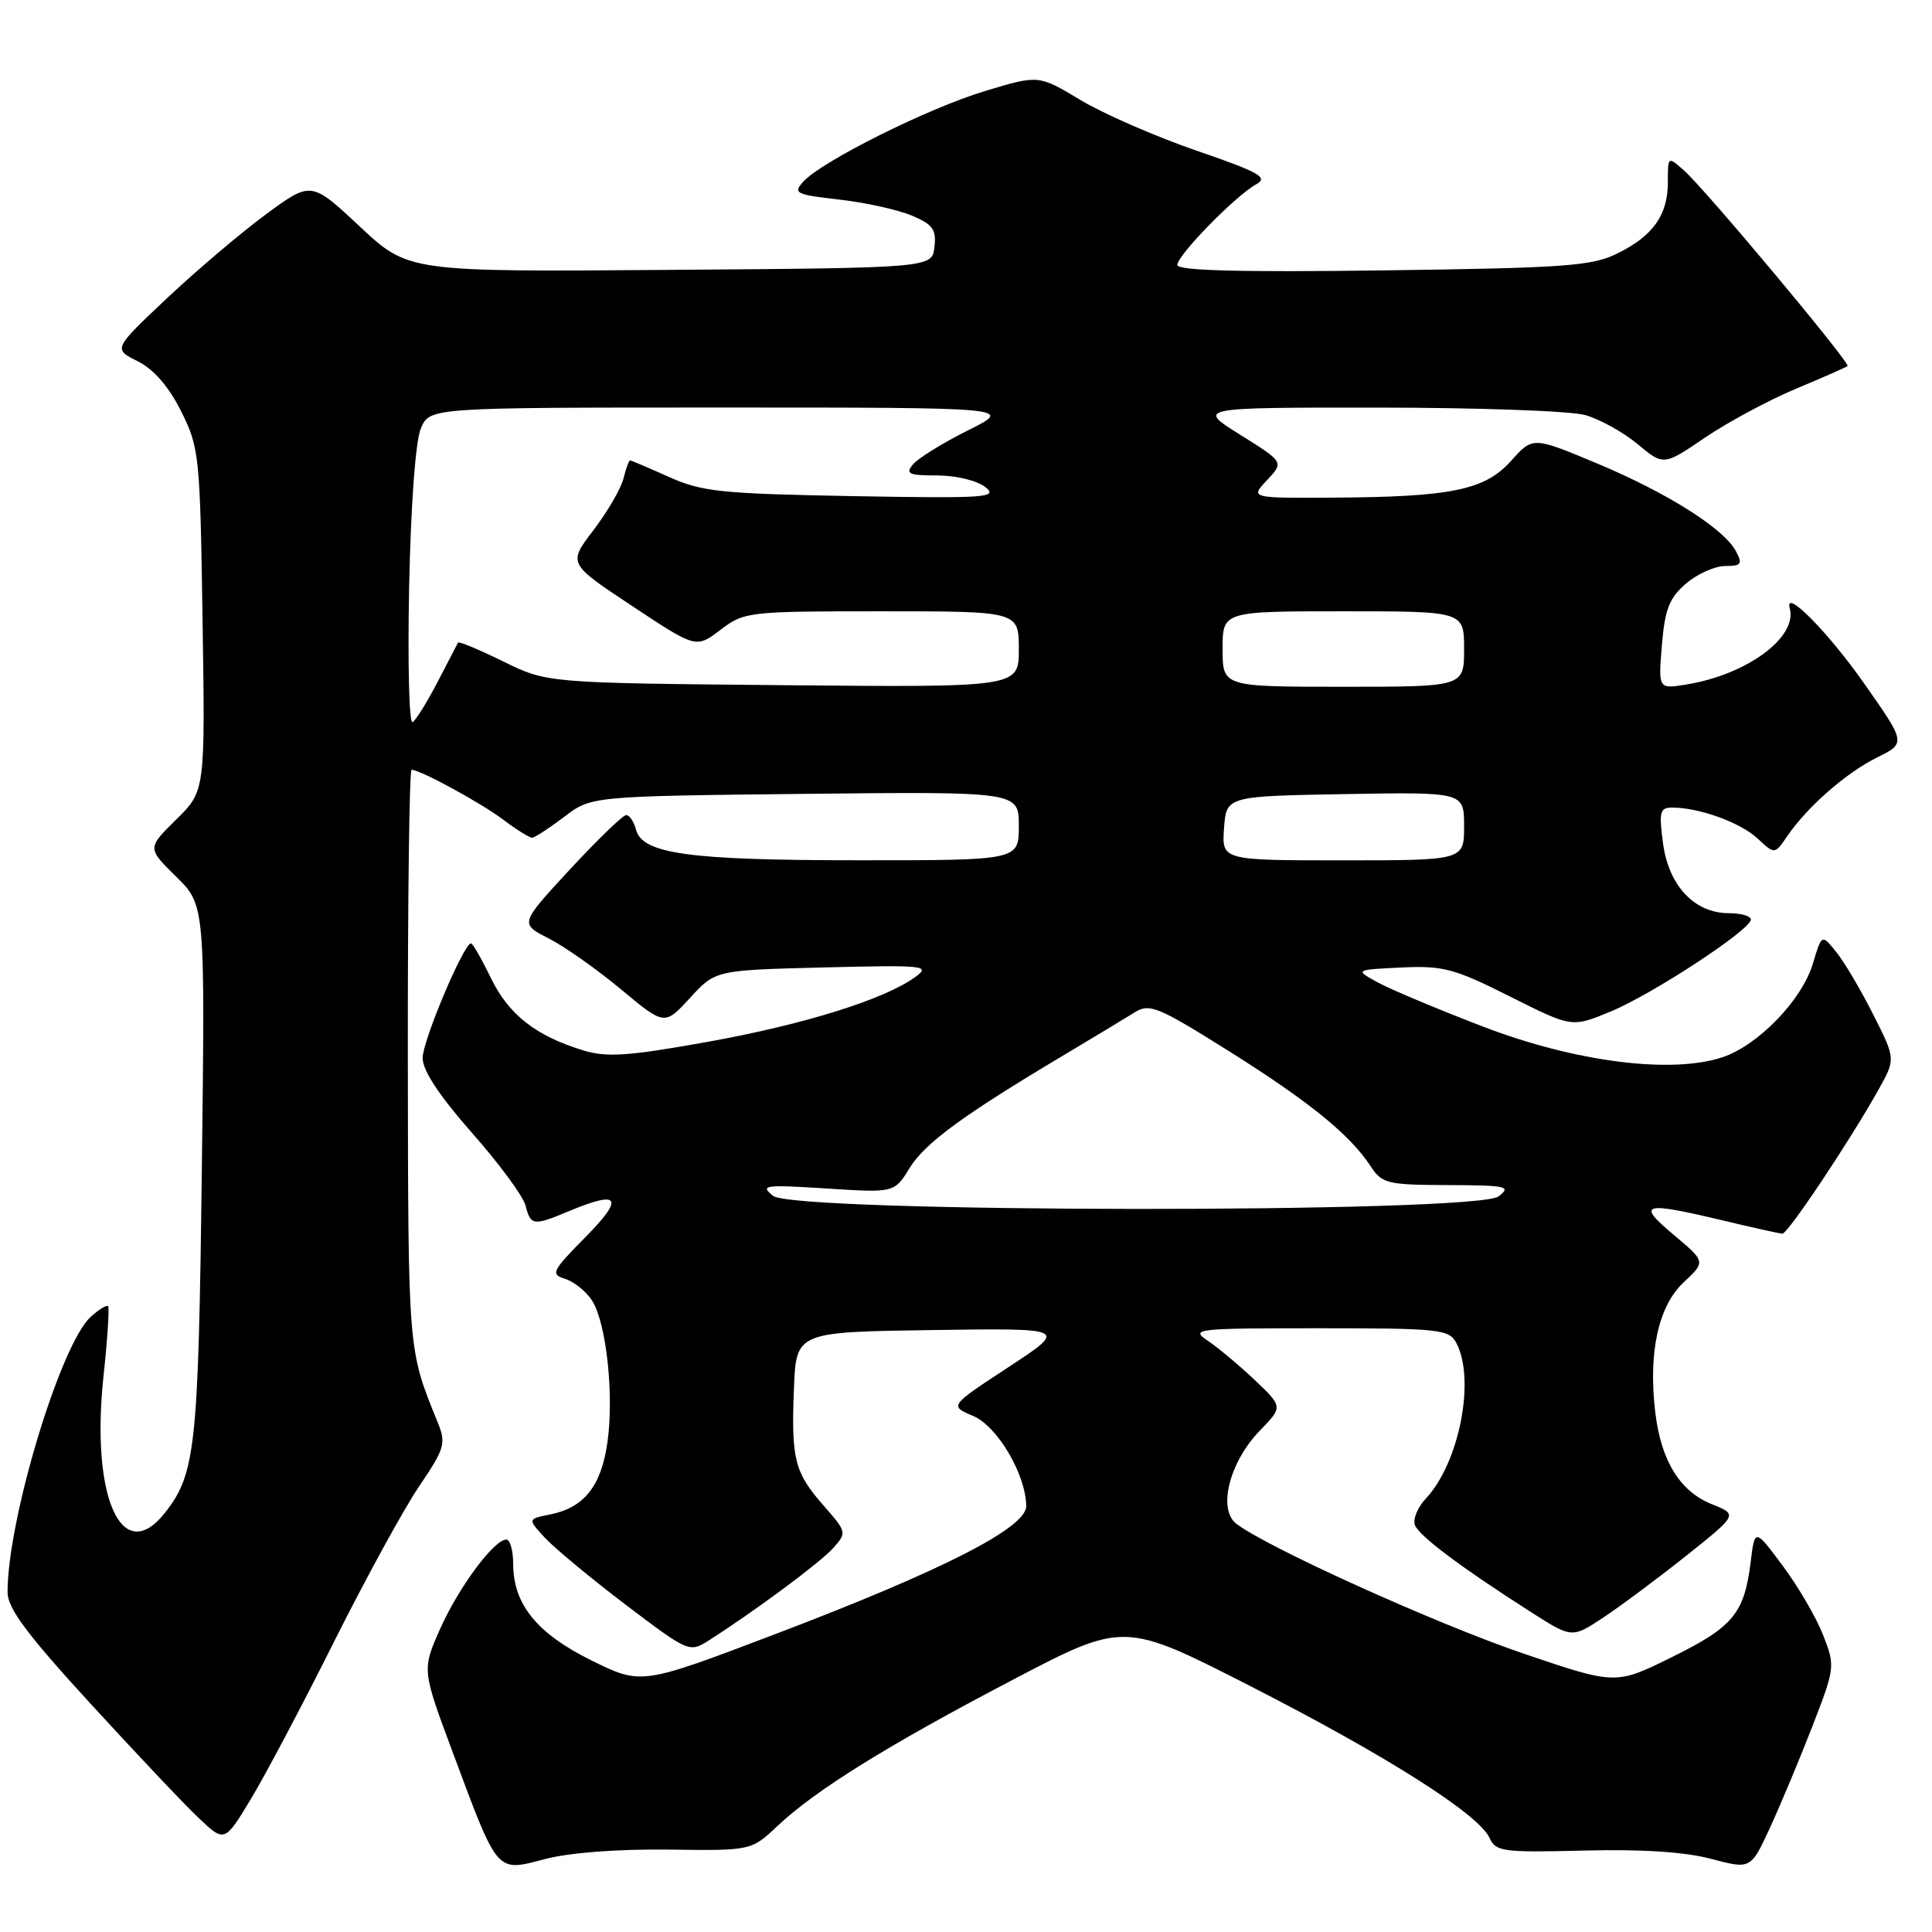 <?xml version="1.0" encoding="UTF-8" standalone="no"?>
<!DOCTYPE svg PUBLIC "-//W3C//DTD SVG 1.1//EN" "http://www.w3.org/Graphics/SVG/1.1/DTD/svg11.dtd" >
<svg xmlns="http://www.w3.org/2000/svg" xmlns:xlink="http://www.w3.org/1999/xlink" version="1.1" viewBox="0 0 256 256">
 <g >
 <path fill="currentColor"
d=" M 88.52 245.08 C 99.54 245.23 99.54 245.23 103.02 241.95 C 108.09 237.18 117.55 231.30 134.22 222.57 C 148.93 214.87 148.93 214.87 165.72 223.44 C 183.78 232.67 195.97 240.41 197.38 243.55 C 198.19 245.35 199.16 245.48 209.88 245.21 C 217.54 245.01 223.29 245.39 226.74 246.31 C 231.99 247.70 231.99 247.70 234.57 242.10 C 235.98 239.02 238.51 232.98 240.18 228.67 C 243.15 220.99 243.18 220.76 241.58 216.67 C 240.69 214.38 238.29 210.25 236.24 207.50 C 232.52 202.50 232.52 202.50 231.97 207.00 C 231.12 213.80 229.65 215.57 221.53 219.58 C 214.08 223.26 214.08 223.26 201.79 219.08 C 190.22 215.14 167.57 204.88 163.78 201.87 C 161.34 199.93 162.93 193.70 166.92 189.58 C 170.00 186.41 170.00 186.41 166.25 182.85 C 164.19 180.90 161.39 178.56 160.03 177.65 C 157.68 176.08 158.44 176.00 174.74 176.00 C 190.71 176.00 192.00 176.14 192.96 177.93 C 195.54 182.75 193.37 193.85 188.92 198.58 C 187.83 199.74 187.19 201.32 187.49 202.09 C 188.06 203.54 193.50 207.62 202.89 213.63 C 208.29 217.07 208.29 217.07 212.39 214.37 C 214.65 212.88 219.60 209.19 223.39 206.18 C 230.28 200.69 230.28 200.69 226.84 199.32 C 222.59 197.62 220.09 193.56 219.33 187.12 C 218.39 179.20 219.74 173.05 223.10 169.91 C 226.02 167.18 226.02 167.18 221.76 163.61 C 216.77 159.43 217.66 159.18 228.30 161.72 C 232.26 162.67 235.80 163.45 236.17 163.47 C 236.89 163.50 245.09 151.21 248.90 144.41 C 251.19 140.32 251.19 140.32 248.20 134.41 C 246.56 131.15 244.36 127.43 243.30 126.13 C 241.39 123.76 241.39 123.76 240.21 127.70 C 238.76 132.53 232.95 138.53 228.21 140.10 C 221.43 142.33 208.76 140.72 196.59 136.06 C 190.59 133.76 184.29 131.12 182.59 130.19 C 179.50 128.50 179.50 128.50 185.68 128.20 C 191.23 127.94 192.69 128.33 200.06 132.03 C 208.27 136.16 208.27 136.16 213.38 134.05 C 218.94 131.76 232.00 123.19 232.00 121.84 C 232.00 121.38 230.68 121.00 229.06 121.00 C 224.53 121.00 221.10 117.35 220.36 111.75 C 219.80 107.54 219.94 107.00 221.61 107.01 C 225.19 107.02 230.61 108.99 232.88 111.10 C 235.16 113.22 235.16 113.22 236.77 110.86 C 239.44 106.94 244.60 102.41 248.70 100.38 C 252.56 98.47 252.56 98.47 247.03 90.59 C 242.25 83.77 236.39 77.85 237.15 80.59 C 238.21 84.44 231.49 89.40 223.45 90.70 C 219.73 91.31 219.73 91.31 220.21 85.48 C 220.60 80.73 221.19 79.23 223.40 77.33 C 224.89 76.05 227.23 75.00 228.59 75.00 C 230.74 75.00 230.93 74.74 230.02 73.04 C 228.41 70.03 220.94 65.31 211.58 61.39 C 203.11 57.85 203.11 57.85 200.24 61.05 C 196.77 64.94 192.33 65.85 176.58 65.94 C 165.65 66.00 165.65 66.00 167.89 63.62 C 170.13 61.23 170.13 61.23 164.35 57.62 C 158.56 54.00 158.56 54.00 182.53 54.01 C 195.71 54.01 208.08 54.45 210.02 54.99 C 211.95 55.53 215.09 57.26 216.98 58.84 C 220.43 61.72 220.43 61.72 225.96 57.96 C 229.01 55.90 234.43 52.99 238.00 51.50 C 241.57 50.01 244.64 48.66 244.81 48.50 C 245.22 48.12 225.95 25.06 223.15 22.60 C 221.00 20.69 221.00 20.69 221.00 24.12 C 221.00 28.50 219.05 31.26 214.28 33.60 C 210.94 35.25 207.36 35.51 183.25 35.83 C 164.23 36.08 156.00 35.86 156.00 35.11 C 156.00 33.82 163.70 25.94 166.44 24.43 C 168.10 23.51 166.93 22.85 158.51 19.95 C 153.07 18.08 146.15 15.05 143.13 13.23 C 137.62 9.92 137.62 9.92 130.56 12.05 C 123.00 14.32 108.89 21.36 106.43 24.08 C 105.05 25.60 105.45 25.79 111.17 26.44 C 114.61 26.83 118.93 27.78 120.78 28.55 C 123.60 29.73 124.09 30.40 123.82 32.73 C 123.50 35.50 123.50 35.50 88.80 35.76 C 54.10 36.03 54.10 36.03 47.67 30.01 C 41.23 23.99 41.23 23.99 35.21 28.42 C 31.90 30.86 26.00 35.87 22.09 39.55 C 14.99 46.25 14.99 46.25 18.25 47.87 C 20.38 48.94 22.36 51.21 24.00 54.50 C 26.41 59.32 26.51 60.34 26.84 82.16 C 27.19 104.81 27.19 104.81 23.34 108.60 C 19.50 112.38 19.50 112.38 23.34 116.16 C 27.18 119.94 27.18 119.94 26.74 155.22 C 26.29 191.77 25.91 195.30 21.87 200.44 C 16.19 207.66 12.02 198.49 13.70 182.50 C 14.23 177.55 14.51 173.32 14.33 173.09 C 14.16 172.86 13.12 173.49 12.03 174.48 C 8.02 178.10 1.00 201.34 1.00 210.98 C 1.00 213.09 3.54 216.51 11.88 225.62 C 17.86 232.15 24.33 239.00 26.26 240.83 C 29.76 244.16 29.76 244.16 33.27 238.33 C 35.21 235.12 40.16 225.75 44.28 217.50 C 48.41 209.25 53.46 200.03 55.50 197.00 C 58.94 191.92 59.13 191.27 58.01 188.50 C 54.04 178.75 54.09 179.34 54.04 140.25 C 54.02 119.21 54.24 102.00 54.54 102.00 C 55.68 102.00 63.65 106.34 66.68 108.61 C 68.43 109.93 70.15 111.00 70.50 111.00 C 70.85 111.00 72.75 109.76 74.74 108.25 C 78.34 105.50 78.34 105.50 106.67 105.19 C 135.00 104.89 135.00 104.89 135.00 109.44 C 135.00 114.00 135.00 114.00 113.75 113.99 C 91.22 113.99 85.11 113.14 84.27 109.92 C 83.99 108.86 83.41 108.00 82.98 108.00 C 82.54 108.00 79.19 111.24 75.53 115.19 C 68.87 122.39 68.87 122.39 72.68 124.33 C 74.78 125.40 79.10 128.44 82.28 131.09 C 88.06 135.90 88.06 135.90 91.43 132.23 C 94.80 128.55 94.80 128.55 109.15 128.19 C 122.55 127.86 123.35 127.95 121.29 129.45 C 117.20 132.43 106.59 135.74 93.78 138.05 C 83.24 139.94 80.41 140.14 77.28 139.18 C 71.01 137.27 67.39 134.44 65.05 129.60 C 63.82 127.07 62.64 125.00 62.41 125.00 C 61.45 125.00 56.00 137.91 56.00 140.19 C 56.00 141.85 58.21 145.19 62.53 150.10 C 66.13 154.17 69.33 158.51 69.64 159.75 C 70.32 162.41 70.66 162.46 75.35 160.50 C 82.12 157.67 82.77 158.65 77.60 163.90 C 73.10 168.46 72.92 168.84 74.92 169.47 C 76.09 169.85 77.68 171.13 78.45 172.33 C 80.33 175.27 81.37 184.70 80.50 191.03 C 79.69 196.88 77.43 199.76 72.92 200.67 C 69.90 201.27 69.90 201.27 72.20 203.76 C 73.47 205.13 78.29 209.13 82.91 212.64 C 91.23 218.94 91.36 219.00 93.91 217.37 C 100.03 213.47 108.64 207.08 110.38 205.15 C 112.23 203.09 112.21 203.01 109.14 199.51 C 105.27 195.10 104.83 193.35 105.20 183.99 C 105.50 176.50 105.50 176.50 123.50 176.24 C 141.50 175.98 141.50 175.98 133.65 181.14 C 125.79 186.29 125.79 186.29 128.93 187.61 C 132.16 188.97 135.93 195.36 135.98 199.56 C 136.01 202.43 124.92 208.09 102.75 216.52 C 84.99 223.27 84.99 223.27 78.42 220.04 C 71.16 216.46 68.01 212.59 68.00 207.25 C 68.00 205.46 67.59 204.00 67.09 204.00 C 65.46 204.00 60.74 210.37 58.30 215.88 C 55.91 221.26 55.91 221.26 60.06 232.38 C 66.03 248.40 65.72 248.04 72.19 246.34 C 75.42 245.49 81.81 245.00 88.52 245.08 Z  M 102.44 158.46 C 100.67 157.04 101.27 156.96 109.50 157.48 C 118.50 158.06 118.50 158.06 120.52 154.78 C 122.56 151.47 127.55 147.81 140.84 139.88 C 144.88 137.47 149.16 134.89 150.34 134.15 C 152.31 132.92 153.40 133.36 162.72 139.21 C 173.42 145.92 178.86 150.33 181.60 154.51 C 183.13 156.84 183.78 157.00 191.87 157.03 C 199.68 157.06 200.31 157.20 198.56 158.53 C 195.57 160.79 105.29 160.72 102.44 158.46 Z  M 162.19 109.75 C 162.50 105.50 162.50 105.50 178.25 105.22 C 194.00 104.95 194.00 104.95 194.00 109.47 C 194.00 114.00 194.00 114.00 177.94 114.00 C 161.89 114.00 161.89 114.00 162.19 109.75 Z  M 54.21 77.86 C 54.44 66.79 55.06 58.41 55.77 56.75 C 56.95 54.00 56.95 54.00 95.63 54.00 C 134.32 54.00 134.32 54.00 128.26 57.03 C 124.92 58.69 121.65 60.72 120.98 61.53 C 119.93 62.79 120.40 63.00 124.19 63.00 C 126.68 63.00 129.47 63.68 130.56 64.54 C 132.32 65.94 130.71 66.05 113.00 65.74 C 95.52 65.42 92.99 65.16 88.62 63.19 C 85.94 61.99 83.63 61.00 83.48 61.00 C 83.34 61.00 82.94 62.09 82.61 63.42 C 82.27 64.76 80.48 67.83 78.63 70.26 C 75.26 74.67 75.26 74.67 83.75 80.29 C 92.24 85.92 92.24 85.92 95.46 83.46 C 98.62 81.06 99.10 81.00 116.84 81.00 C 135.00 81.00 135.00 81.00 135.00 86.04 C 135.00 91.08 135.00 91.08 103.75 90.79 C 72.50 90.50 72.50 90.50 66.69 87.65 C 63.49 86.08 60.79 84.95 60.69 85.15 C 60.58 85.34 59.38 87.67 58.00 90.33 C 56.62 92.99 55.13 95.40 54.67 95.69 C 54.21 95.98 54.01 87.96 54.21 77.86 Z  M 162.00 86.00 C 162.00 81.00 162.00 81.00 178.00 81.00 C 194.00 81.00 194.00 81.00 194.00 86.00 C 194.00 91.00 194.00 91.00 178.00 91.00 C 162.00 91.00 162.00 91.00 162.00 86.00 Z "/>
</g>
</svg>